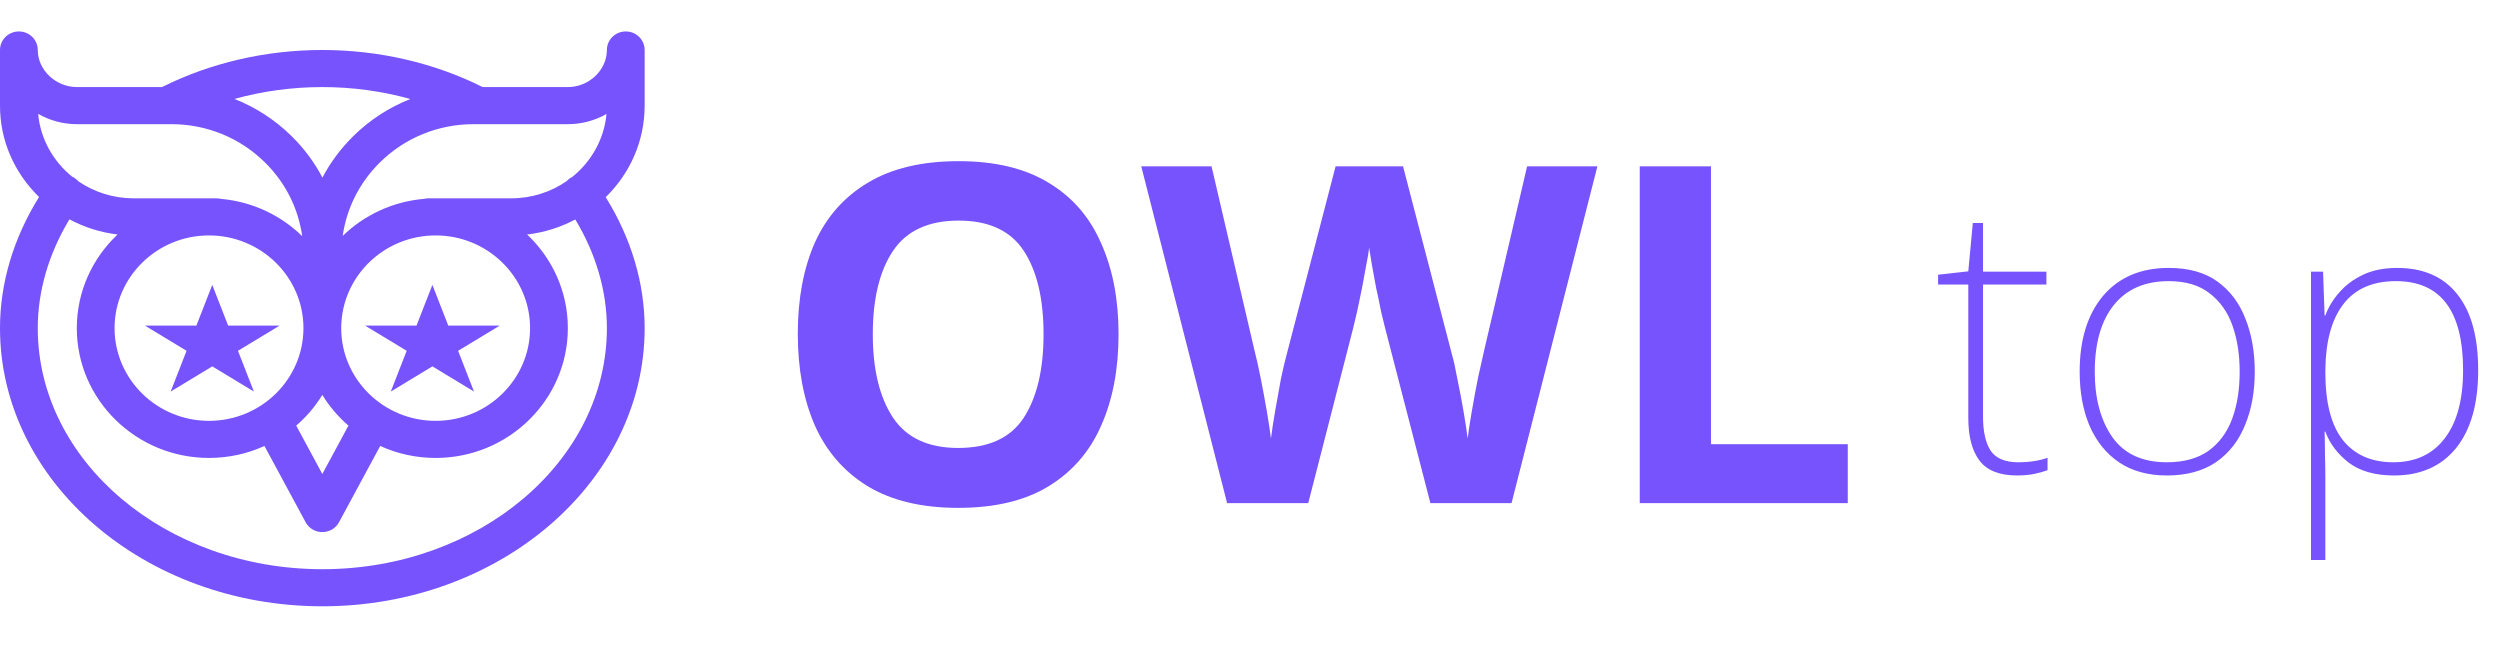 <svg width="159" height="41" viewBox="0 0 159 41" fill="#7653FC" xmlns="http://www.w3.org/2000/svg">
<path d="M71.14 21.26C71.14 23.48 70.77 25.42 70.03 27.08C69.31 28.72 68.2 30 66.7 30.92C65.2 31.84 63.28 32.3 60.94 32.3C58.62 32.3 56.7 31.84 55.18 30.92C53.68 30 52.56 28.71 51.82 27.05C51.1 25.39 50.74 23.45 50.74 21.23C50.74 19.01 51.1 17.08 51.82 15.44C52.56 13.8 53.68 12.53 55.18 11.63C56.7 10.71 58.63 10.25 60.97 10.25C63.29 10.25 65.2 10.71 66.7 11.63C68.2 12.53 69.31 13.81 70.03 15.47C70.77 17.11 71.14 19.04 71.14 21.26ZM55.51 21.26C55.51 23.5 55.94 25.27 56.8 26.57C57.66 27.85 59.04 28.49 60.94 28.49C62.88 28.49 64.27 27.85 65.11 26.57C65.95 25.27 66.37 23.5 66.37 21.26C66.37 19 65.95 17.23 65.11 15.95C64.27 14.67 62.89 14.03 60.97 14.03C59.05 14.03 57.66 14.67 56.8 15.95C55.94 17.23 55.51 19 55.51 21.26ZM101.594 10.58L96.134 32H90.974L88.064 20.75C88.004 20.53 87.924 20.2 87.824 19.76C87.744 19.32 87.644 18.84 87.524 18.32C87.424 17.8 87.334 17.31 87.254 16.85C87.174 16.37 87.114 16 87.074 15.74C87.054 16 86.994 16.37 86.894 16.85C86.814 17.31 86.724 17.8 86.624 18.32C86.524 18.82 86.424 19.3 86.324 19.76C86.224 20.2 86.144 20.54 86.084 20.78L83.204 32H78.044L72.584 10.58H77.054L79.784 22.28C79.904 22.74 80.034 23.32 80.174 24.02C80.314 24.72 80.444 25.42 80.564 26.12C80.684 26.82 80.774 27.41 80.834 27.89C80.894 27.39 80.984 26.8 81.104 26.12C81.224 25.42 81.344 24.75 81.464 24.11C81.604 23.45 81.724 22.94 81.824 22.58L84.944 10.58H89.234L92.354 22.58C92.454 22.92 92.564 23.42 92.684 24.08C92.824 24.74 92.954 25.42 93.074 26.12C93.194 26.82 93.284 27.41 93.344 27.89C93.404 27.39 93.494 26.8 93.614 26.12C93.734 25.42 93.864 24.72 94.004 24.02C94.164 23.32 94.294 22.74 94.394 22.28L97.124 10.58H101.594ZM104.288 32V10.58H108.818V28.25H117.518V32H104.288Z"/>
<path d="M128.352 29.4C128.72 29.4 129.056 29.376 129.36 29.328C129.68 29.28 129.968 29.208 130.224 29.112V29.904C129.968 30 129.68 30.08 129.36 30.144C129.04 30.208 128.68 30.24 128.28 30.24C127.176 30.24 126.384 29.928 125.904 29.304C125.424 28.68 125.184 27.768 125.184 26.568V18.096H123.264V17.472L125.184 17.256L125.472 14.184H126.12V17.28H130.152V18.096H126.12V26.496C126.12 27.44 126.28 28.16 126.6 28.656C126.936 29.152 127.52 29.4 128.352 29.4ZM143.403 23.64C143.403 24.92 143.195 26.056 142.779 27.048C142.379 28.04 141.763 28.824 140.931 29.4C140.099 29.96 139.059 30.24 137.811 30.24C136.611 30.24 135.595 29.96 134.763 29.4C133.947 28.84 133.323 28.064 132.891 27.072C132.475 26.08 132.267 24.936 132.267 23.64C132.267 21.608 132.763 20 133.755 18.816C134.763 17.632 136.155 17.04 137.931 17.04C139.195 17.04 140.227 17.328 141.027 17.904C141.827 18.48 142.419 19.264 142.803 20.256C143.203 21.248 143.403 22.376 143.403 23.64ZM133.227 23.64C133.227 25.352 133.603 26.744 134.355 27.816C135.107 28.872 136.259 29.4 137.811 29.4C138.883 29.4 139.763 29.16 140.451 28.68C141.139 28.184 141.643 27.504 141.963 26.64C142.283 25.776 142.443 24.776 142.443 23.64C142.443 22.552 142.291 21.576 141.987 20.712C141.683 19.848 141.195 19.16 140.523 18.648C139.867 18.136 139.003 17.88 137.931 17.88C136.411 17.88 135.243 18.392 134.427 19.416C133.627 20.424 133.227 21.832 133.227 23.64ZM152.452 17.04C154.116 17.04 155.388 17.592 156.268 18.696C157.164 19.8 157.612 21.416 157.612 23.544C157.612 25.688 157.14 27.344 156.196 28.512C155.252 29.664 153.94 30.24 152.26 30.24C151.06 30.24 150.1 29.968 149.38 29.424C148.676 28.88 148.18 28.224 147.892 27.456H147.844C147.86 27.936 147.868 28.432 147.868 28.944C147.884 29.44 147.892 29.92 147.892 30.384V35.616H146.98V17.28H147.748L147.844 20.064H147.892C148.084 19.536 148.38 19.048 148.78 18.6C149.18 18.136 149.684 17.76 150.292 17.472C150.9 17.184 151.62 17.04 152.452 17.04ZM152.38 17.88C150.892 17.88 149.772 18.376 149.02 19.368C148.284 20.344 147.908 21.736 147.892 23.544V23.688C147.892 25.624 148.268 27.064 149.02 28.008C149.772 28.936 150.836 29.4 152.212 29.4C153.62 29.4 154.708 28.896 155.476 27.888C156.26 26.88 156.652 25.432 156.652 23.544C156.652 19.768 155.228 17.88 152.38 17.88Z"/>
<path d="M41 3.179C41 2.528 40.462 2 39.799 2C39.136 2 38.598 2.528 38.598 3.179C38.598 4.458 37.461 5.538 36.115 5.538H30.697C27.608 3.994 24.089 3.18 20.5 3.18C16.911 3.18 13.392 3.994 10.303 5.538H4.899C3.546 5.538 2.402 4.458 2.402 3.179C2.402 2.528 1.865 2 1.201 2C0.538 2 0 2.528 0 3.179V6.718C0 8.906 0.882 10.967 2.484 12.529C0.856 15.142 0 18.005 0 20.87C0 30.624 9.196 38.56 20.5 38.56C31.804 38.56 41 30.624 41 20.87C41 18.009 40.146 15.15 38.523 12.54C40.053 11.046 41 8.988 41 6.718V3.179ZM20.5 5.538C22.414 5.538 24.302 5.796 26.099 6.296C24.758 6.824 23.526 7.618 22.474 8.653C21.672 9.441 21.013 10.332 20.507 11.294C20.002 10.332 19.343 9.441 18.541 8.653C17.487 7.617 16.253 6.821 14.909 6.293C16.704 5.796 18.59 5.538 20.5 5.538ZM20.5 25.117C20.949 25.849 21.511 26.508 22.161 27.069L20.5 30.145L18.839 27.069C19.489 26.508 20.051 25.849 20.5 25.117ZM13.293 26.766C9.981 26.766 7.287 24.121 7.287 20.87C7.287 17.618 9.981 14.973 13.293 14.973C16.605 14.973 19.299 17.618 19.299 20.87C19.299 24.121 16.605 26.766 13.293 26.766ZM21.701 20.87C21.701 20.776 21.704 20.683 21.708 20.59C21.717 20.534 21.723 20.476 21.722 20.418V20.395C21.97 17.365 24.558 14.973 27.707 14.973C31.019 14.973 33.713 17.618 33.713 20.87C33.713 24.121 31.019 26.766 27.707 26.766C24.395 26.766 21.701 24.121 21.701 20.87ZM2.426 7.241C3.173 7.669 4.021 7.897 4.899 7.897H10.579H10.585H10.891C13.139 7.897 15.252 8.757 16.841 10.319C18.151 11.608 18.974 13.247 19.22 15.02C17.866 13.697 16.057 12.824 14.046 12.648C13.956 12.627 13.863 12.614 13.766 12.614H8.503C7.191 12.614 5.975 12.211 4.978 11.527C4.914 11.454 4.841 11.387 4.757 11.33C4.701 11.291 4.642 11.26 4.582 11.232C3.38 10.255 2.572 8.839 2.426 7.241ZM38.598 20.87C38.598 29.323 30.479 36.201 20.5 36.201C10.521 36.201 2.402 29.323 2.402 20.87C2.402 18.51 3.096 16.139 4.417 13.949C5.363 14.458 6.398 14.786 7.478 14.913C5.881 16.416 4.885 18.531 4.885 20.87C4.885 25.422 8.657 29.125 13.293 29.125C14.551 29.125 15.746 28.852 16.819 28.363L19.439 33.215C19.647 33.601 20.055 33.842 20.5 33.842C20.945 33.842 21.353 33.601 21.561 33.215L24.181 28.363C25.254 28.852 26.449 29.125 27.707 29.125C32.343 29.125 36.115 25.422 36.115 20.87C36.115 18.532 35.12 16.418 33.524 14.914C34.623 14.787 35.658 14.454 36.588 13.957C37.906 16.144 38.598 18.513 38.598 20.87ZM36.399 11.251C36.347 11.276 36.297 11.304 36.249 11.337C36.171 11.39 36.103 11.451 36.042 11.517C35.046 12.207 33.827 12.614 32.512 12.614H27.248C27.155 12.614 27.064 12.626 26.976 12.646C24.965 12.817 23.154 13.685 21.796 15.004C22.045 13.237 22.867 11.604 24.174 10.319C25.762 8.757 27.876 7.897 30.124 7.897H30.396C30.398 7.897 30.401 7.897 30.404 7.897C30.406 7.897 30.408 7.897 30.411 7.897H36.115C36.989 7.897 37.831 7.671 38.573 7.248C38.425 8.853 37.61 10.275 36.399 11.251Z"/>
<path d="M13.5 18.119L14.51 20.71H17.78L15.135 22.311L16.145 24.902L13.5 23.301L10.855 24.902L11.865 22.311L9.22 20.71H12.49L13.5 18.119Z"/>
<path d="M27.5 18.119L28.51 20.71H31.78L29.135 22.311L30.145 24.902L27.5 23.301L24.855 24.902L25.865 22.311L23.22 20.71H26.49L27.5 18.119Z"/>
</svg>
